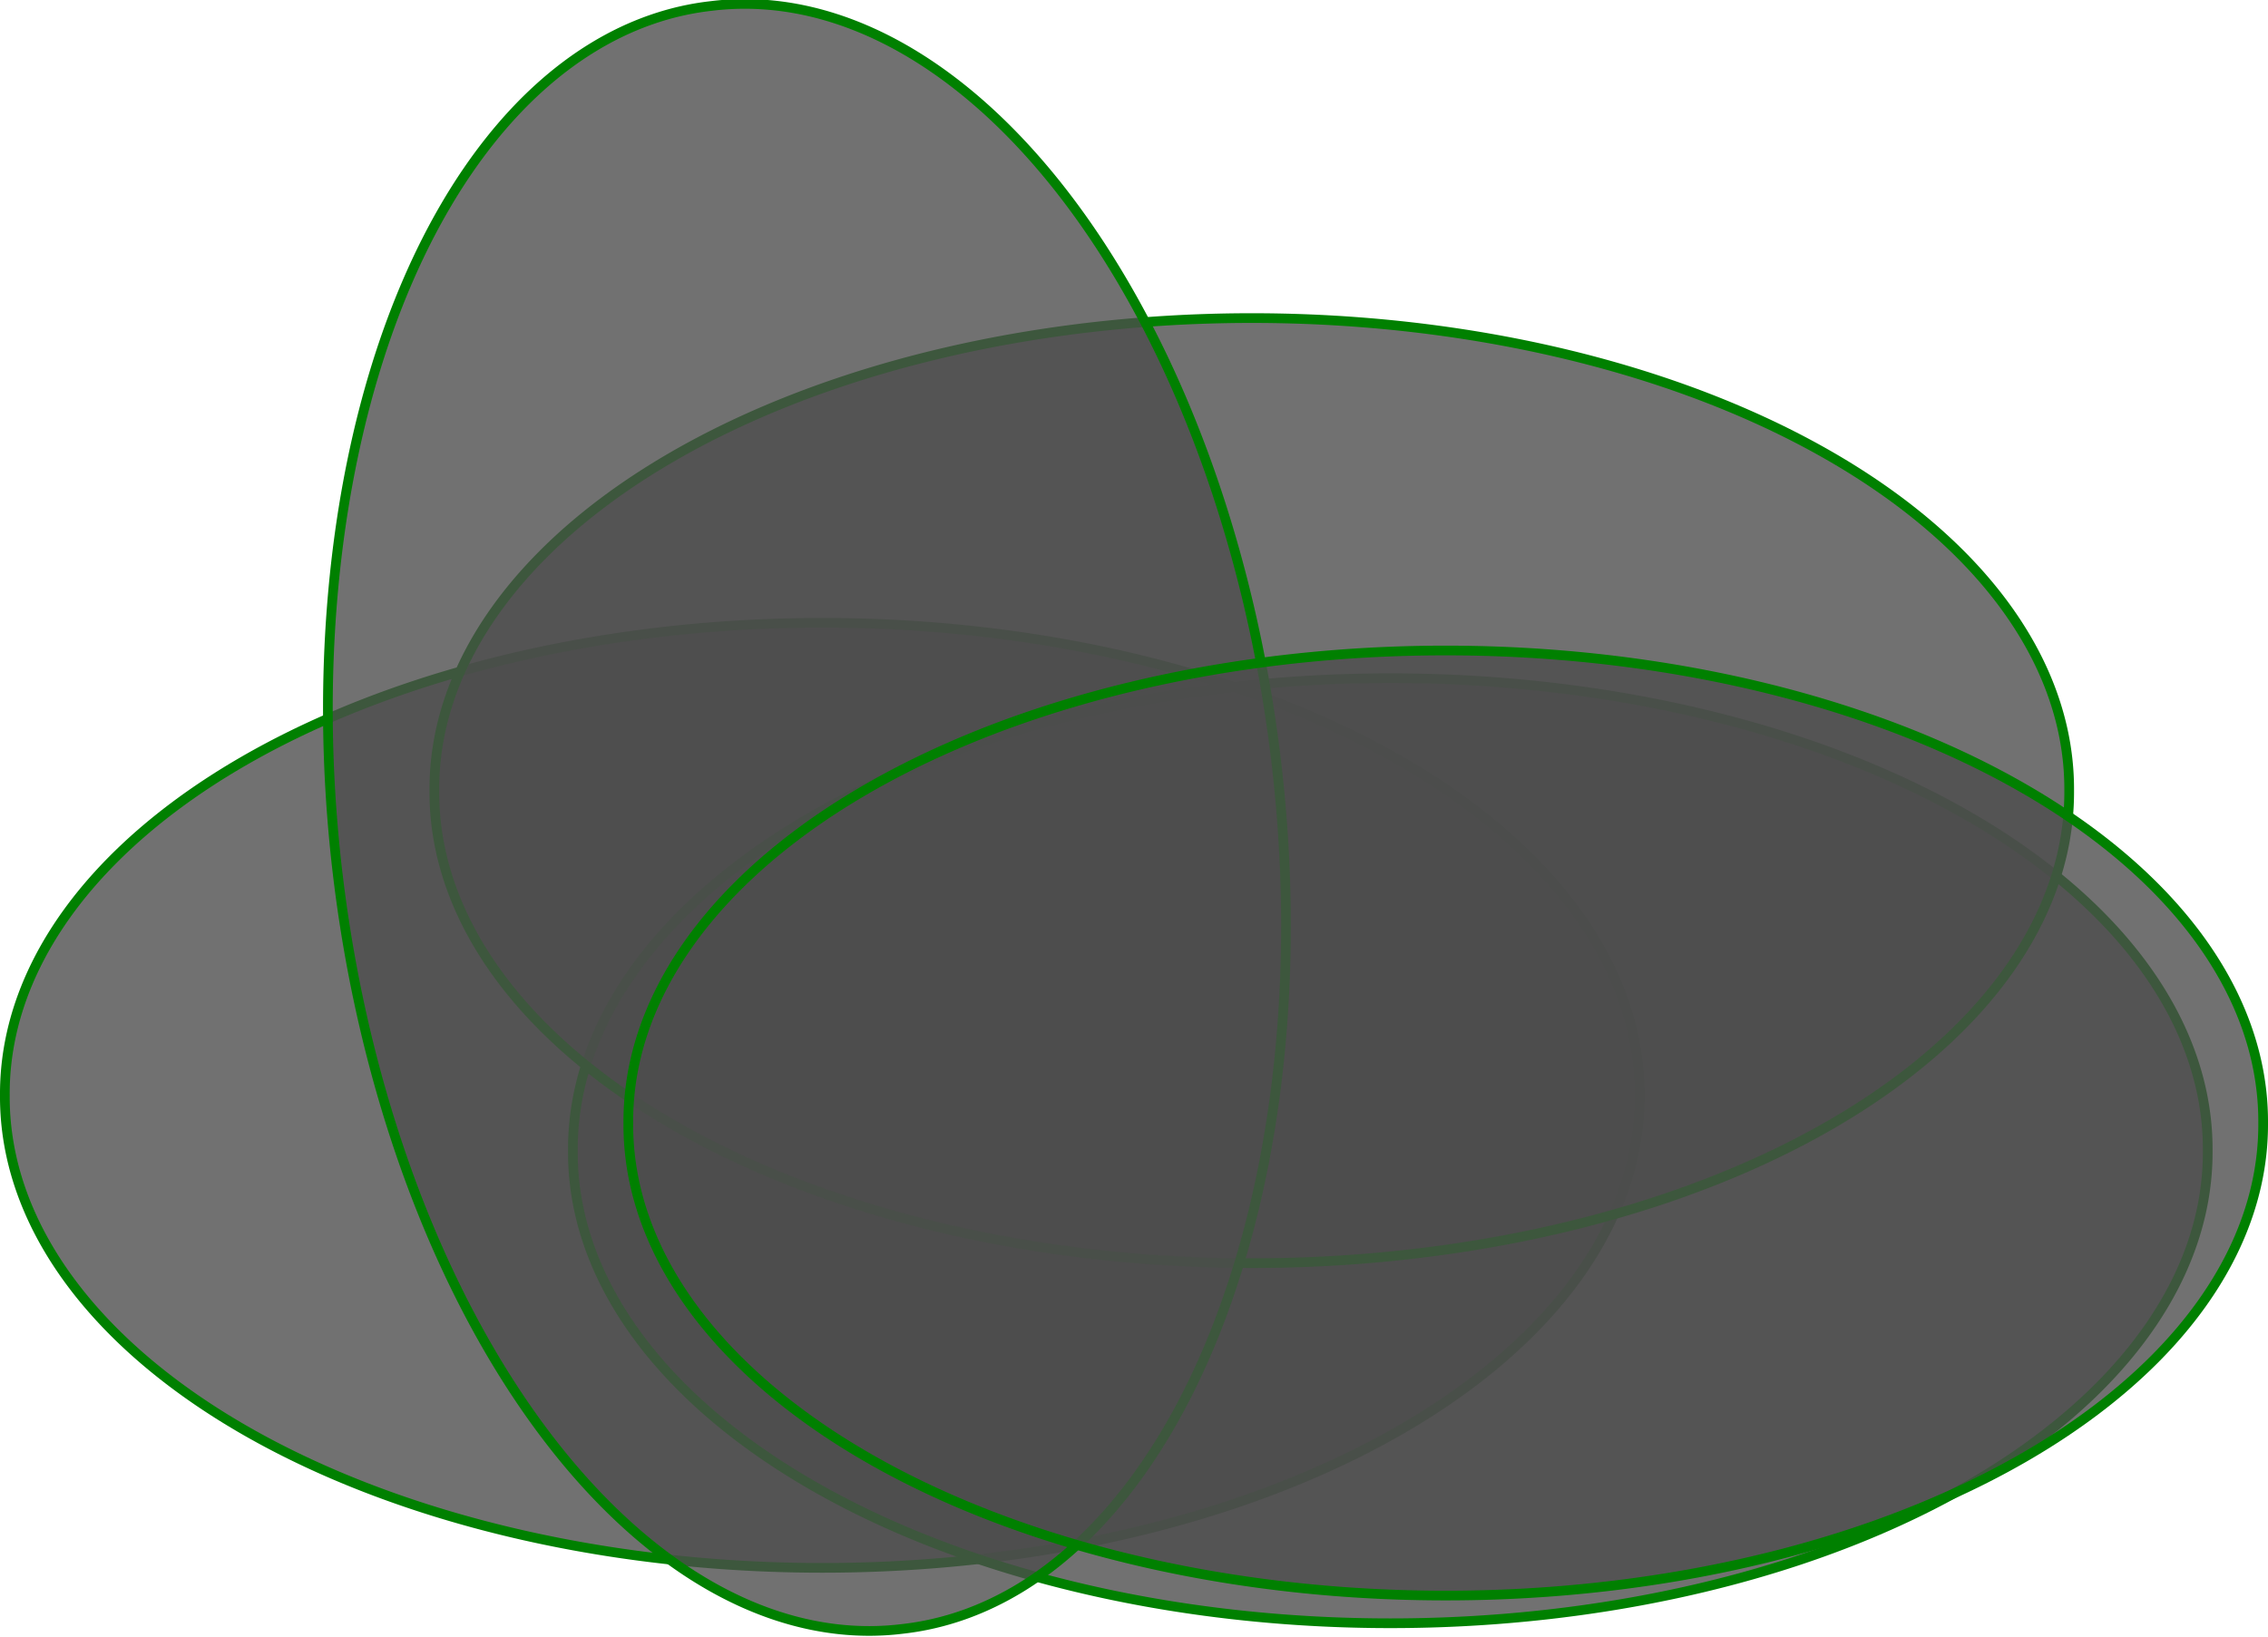 <?xml version="1.0" encoding="UTF-8" standalone="no"?>
<!-- Created with Inkscape (http://www.inkscape.org/) -->
<svg
   xmlns:dc="http://purl.org/dc/elements/1.1/"
   xmlns:cc="http://creativecommons.org/ns#"
   xmlns:rdf="http://www.w3.org/1999/02/22-rdf-syntax-ns#"
   xmlns:svg="http://www.w3.org/2000/svg"
   xmlns="http://www.w3.org/2000/svg"
   xmlns:sodipodi="http://sodipodi.sourceforge.net/DTD/sodipodi-0.dtd"
   xmlns:inkscape="http://www.inkscape.org/namespaces/inkscape"
   width="233.857"
   height="168.809"
   id="svg3789"
   sodipodi:version="0.32"
   inkscape:version="0.46"
   version="1.0"
   sodipodi:docname="boulder.svg"
   inkscape:output_extension="org.inkscape.output.svg.inkscape">
  <defs
     id="defs3791">
    <inkscape:perspective
       sodipodi:type="inkscape:persp3d"
       inkscape:vp_x="0 : 526.18109 : 1"
       inkscape:vp_y="0 : 1000 : 0"
       inkscape:vp_z="744.09448 : 526.18109 : 1"
       inkscape:persp3d-origin="372.04724 : 350.78739 : 1"
       id="perspective3797" />
  </defs>
  <sodipodi:namedview
     id="base"
     pagecolor="#ffffff"
     bordercolor="#666666"
     borderopacity="1.0"
     gridtolerance="10000"
     guidetolerance="10"
     objecttolerance="10"
     inkscape:pageopacity="0.0"
     inkscape:pageshadow="2"
     inkscape:zoom="0.35"
     inkscape:cx="375"
     inkscape:cy="520"
     inkscape:document-units="px"
     inkscape:current-layer="layer1"
     showgrid="false"
     inkscape:window-width="732"
     inkscape:window-height="729"
     inkscape:window-x="471"
     inkscape:window-y="0" />
  <g
     inkscape:label="Layer 1"
     inkscape:groupmode="layer"
     id="layer1"
     transform="translate(-170.929,-325.101)">
    <path
       sodipodi:type="arc"
       style="fill:#4d4d4d;fill-opacity:0.796;stroke:#008000;stroke-width:1;stroke-linecap:round;stroke-linejoin:round;stroke-miterlimit:4;stroke-dasharray:none;stroke-opacity:1"
       id="path3799"
       sodipodi:cx="255.71428"
       sodipodi:cy="438.07648"
       sodipodi:rx="84.285713"
       sodipodi:ry="48.57143"
       d="M 340,438.076 A 84.286,48.571 0 1 1 171.429,438.076 A 84.286,48.571 0 1 1 340,438.076 z" />
    <path
       sodipodi:type="arc"
       style="fill:#4d4d4d;fill-opacity:0.796;stroke:#008000;stroke-width:1;stroke-linecap:round;stroke-linejoin:round;stroke-miterlimit:4;stroke-dasharray:none;stroke-opacity:1"
       id="path4312"
       sodipodi:cx="255.71428"
       sodipodi:cy="438.07648"
       sodipodi:rx="84.285713"
       sodipodi:ry="48.57143"
       d="M 340,438.076 A 84.286,48.571 0 1 1 171.429,438.076 A 84.286,48.571 0 1 1 340,438.076 z"
       transform="translate(58.571,5.714)" />
    <path
       sodipodi:type="arc"
       style="fill:#4d4d4d;fill-opacity:0.796;stroke:#008000;stroke-width:1;stroke-linecap:round;stroke-linejoin:round;stroke-miterlimit:4;stroke-dasharray:none;stroke-opacity:1"
       id="path4314"
       sodipodi:cx="255.71428"
       sodipodi:cy="438.07648"
       sodipodi:rx="84.285713"
       sodipodi:ry="48.57143"
       d="M 340,438.076 A 84.286,48.571 0 1 1 171.429,438.076 A 84.286,48.571 0 1 1 340,438.076 z"
       transform="translate(44.286,-31.429)" />
    <path
       sodipodi:type="arc"
       style="fill:#4d4d4d;fill-opacity:0.796;stroke:#008000;stroke-width:1;stroke-linecap:round;stroke-linejoin:round;stroke-miterlimit:4;stroke-dasharray:none;stroke-opacity:1"
       id="path4316"
       sodipodi:cx="255.71428"
       sodipodi:cy="438.07648"
       sodipodi:rx="84.285713"
       sodipodi:ry="48.57143"
       d="M 340,438.076 A 84.286,48.571 0 1 1 171.429,438.076 A 84.286,48.571 0 1 1 340,438.076 z"
       transform="matrix(-0.117,-0.993,0.993,-0.117,-150.958,714.592)" />
    <path
       sodipodi:type="arc"
       style="fill:#4d4d4d;fill-opacity:0.796;stroke:#008000;stroke-width:1;stroke-linecap:round;stroke-linejoin:round;stroke-miterlimit:4;stroke-dasharray:none;stroke-opacity:1"
       id="path4318"
       sodipodi:cx="255.71428"
       sodipodi:cy="438.07648"
       sodipodi:rx="84.285713"
       sodipodi:ry="48.57143"
       d="M 340,438.076 A 84.286,48.571 0 1 1 171.429,438.076 A 84.286,48.571 0 1 1 340,438.076 z"
       transform="translate(64.286,2.857)" />
  </g>
</svg>
